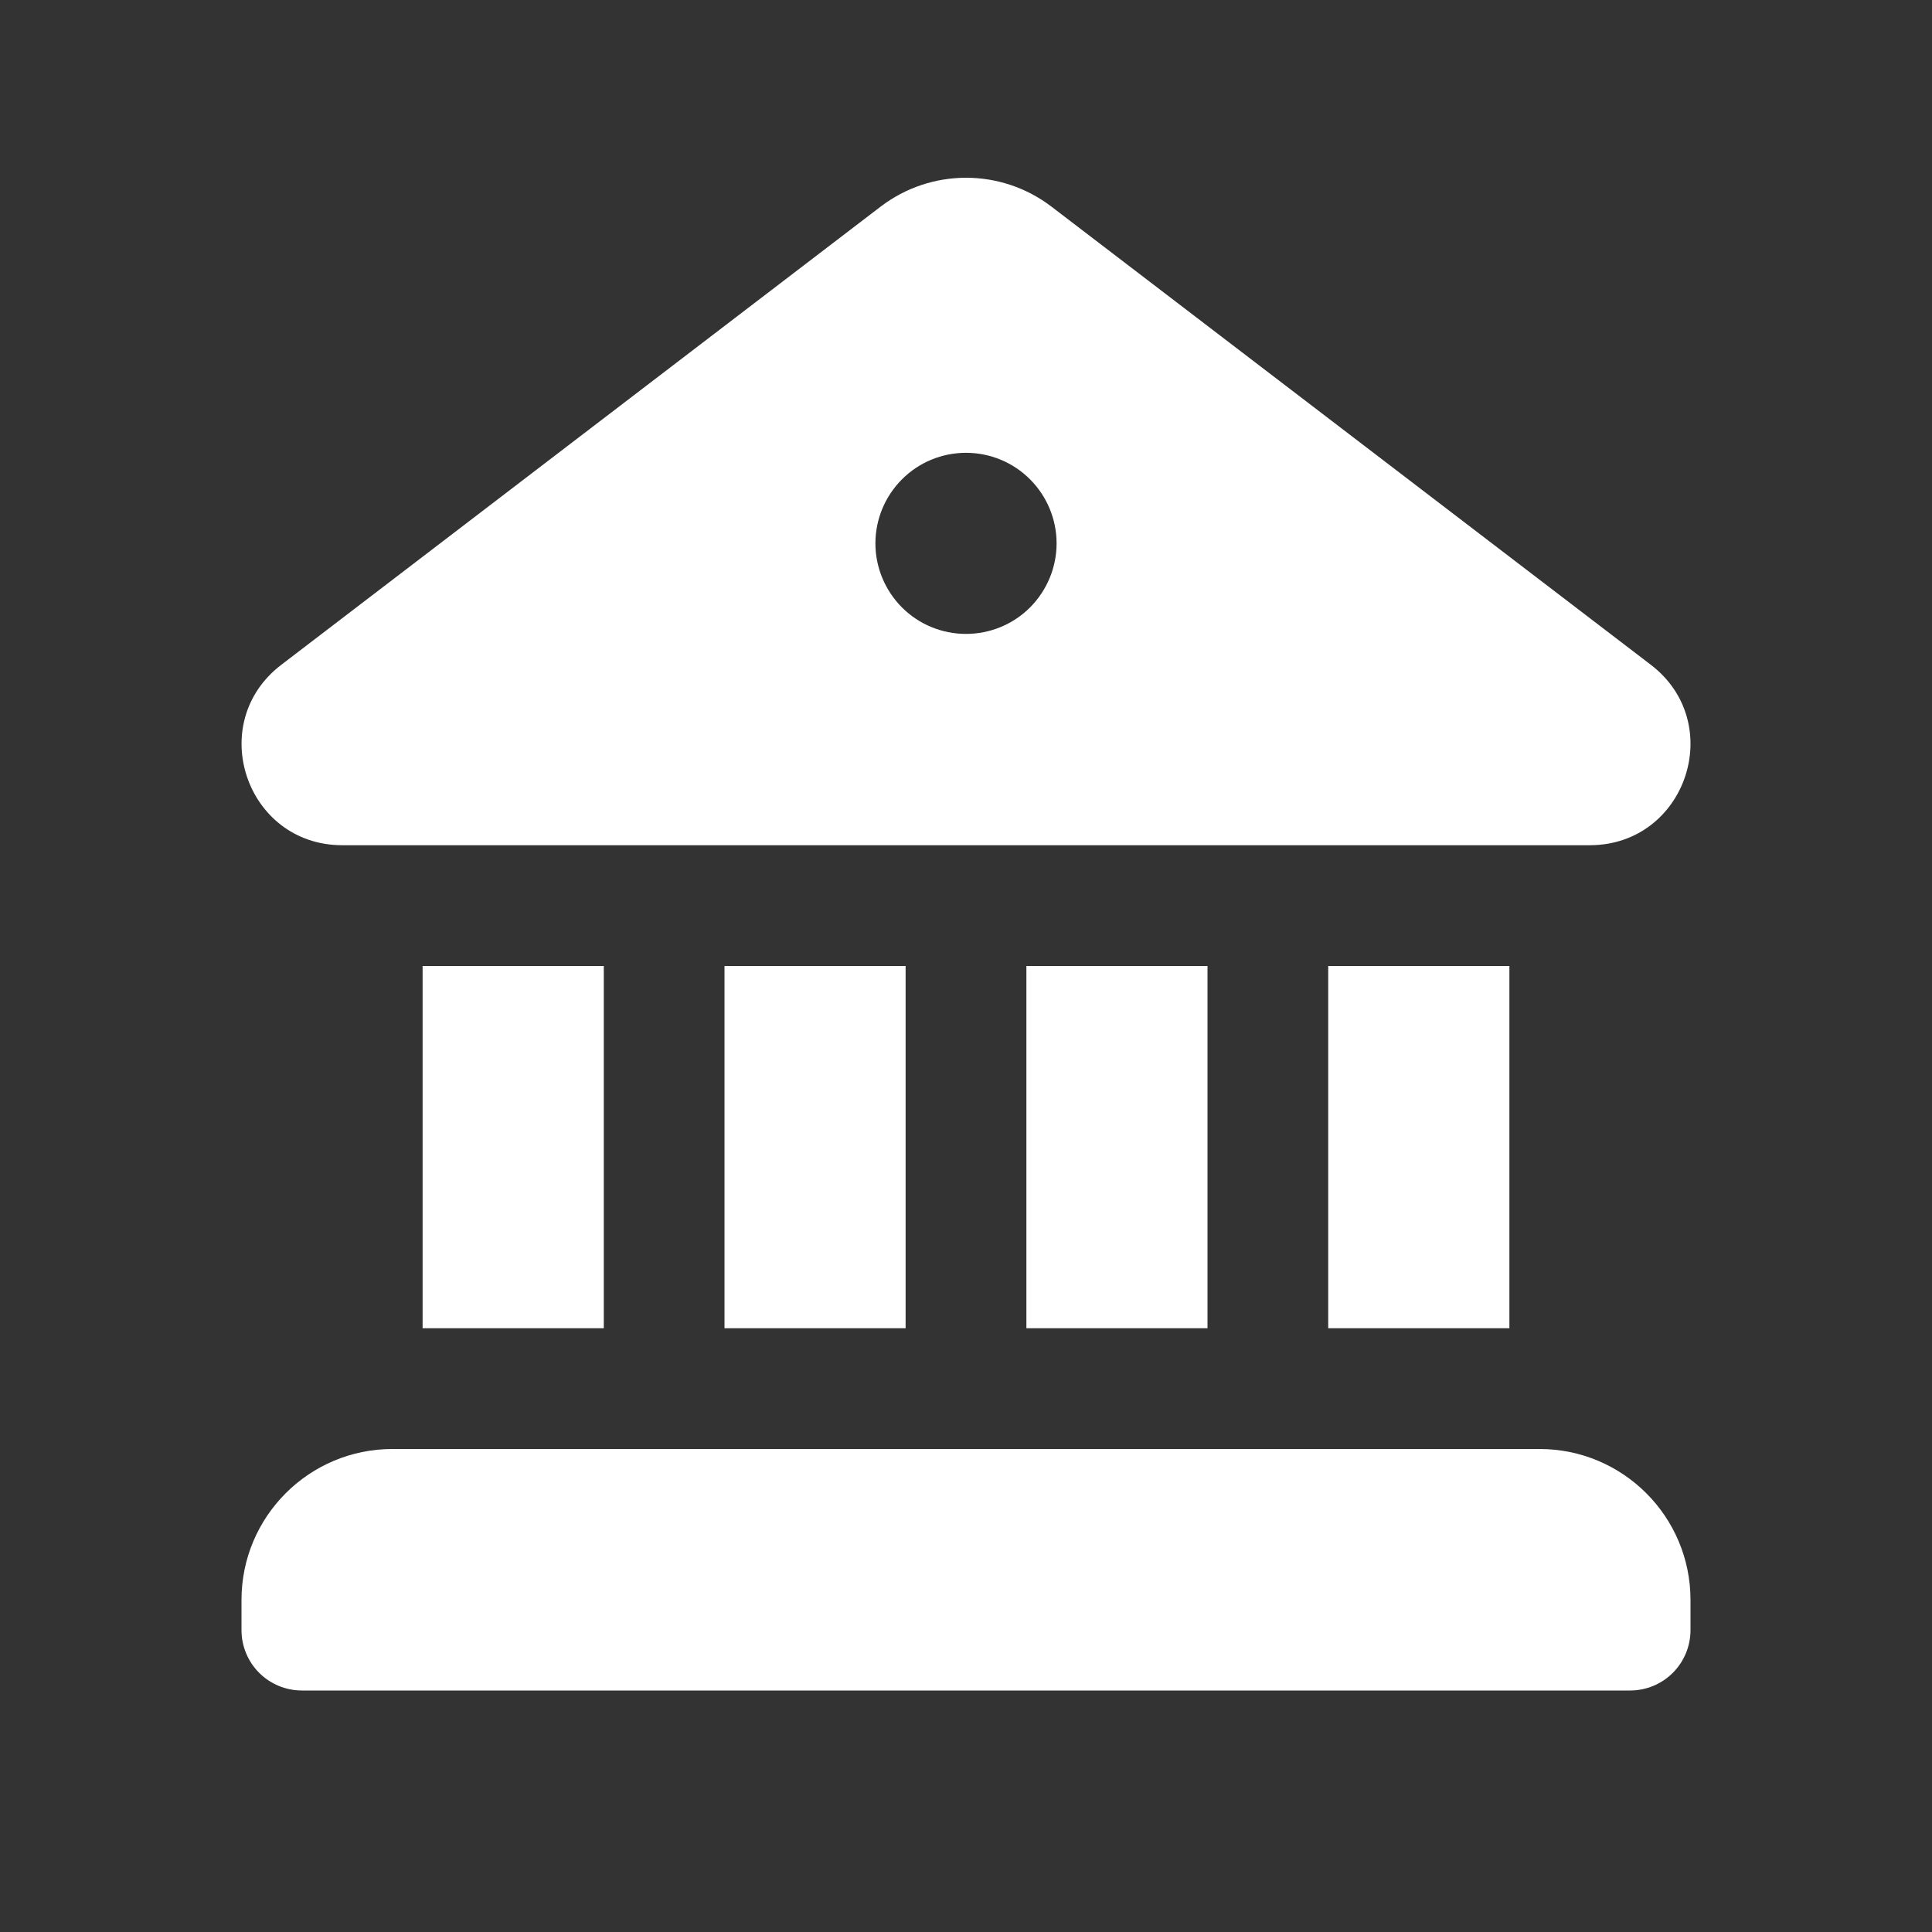 <svg width="27" height="27" viewBox="0 0 27 27" fill="none" xmlns="http://www.w3.org/2000/svg">
<rect x="0" y="0" width="27" height="27" fill="#333333" stroke="none"/>
<path d="M12.305 2.889C13.011 2.349 13.991 2.349 14.696 2.889L23.07 9.29C24.136 10.105 23.564 11.806 22.224 11.812H4.776C3.437 11.806 2.864 10.105 3.932 9.29L12.305 2.889ZM13.5 8.859C13.836 8.859 14.158 8.726 14.395 8.489C14.632 8.251 14.766 7.929 14.766 7.594C14.766 7.258 14.632 6.936 14.395 6.699C14.158 6.461 13.836 6.328 13.5 6.328C13.164 6.328 12.842 6.461 12.605 6.699C12.368 6.936 12.234 7.258 12.234 7.594C12.234 7.929 12.368 8.251 12.605 8.489C12.842 8.726 13.164 8.859 13.5 8.859ZM5.906 13.5V18.562H8.438V13.5H5.906ZM10.125 13.5V18.562H12.656V13.5H10.125ZM14.344 13.5V18.562H16.875V13.5H14.344ZM18.562 13.5V18.562H21.094V13.5H18.562ZM3.375 22.359C3.375 21.195 4.32 20.25 5.484 20.25H21.516C22.68 20.25 23.625 21.195 23.625 22.359V22.781C23.625 23.005 23.536 23.22 23.378 23.378C23.22 23.536 23.005 23.625 22.781 23.625H4.219C3.995 23.625 3.78 23.536 3.622 23.378C3.464 23.22 3.375 23.005 3.375 22.781V22.359Z" fill="white"/>
</svg>
